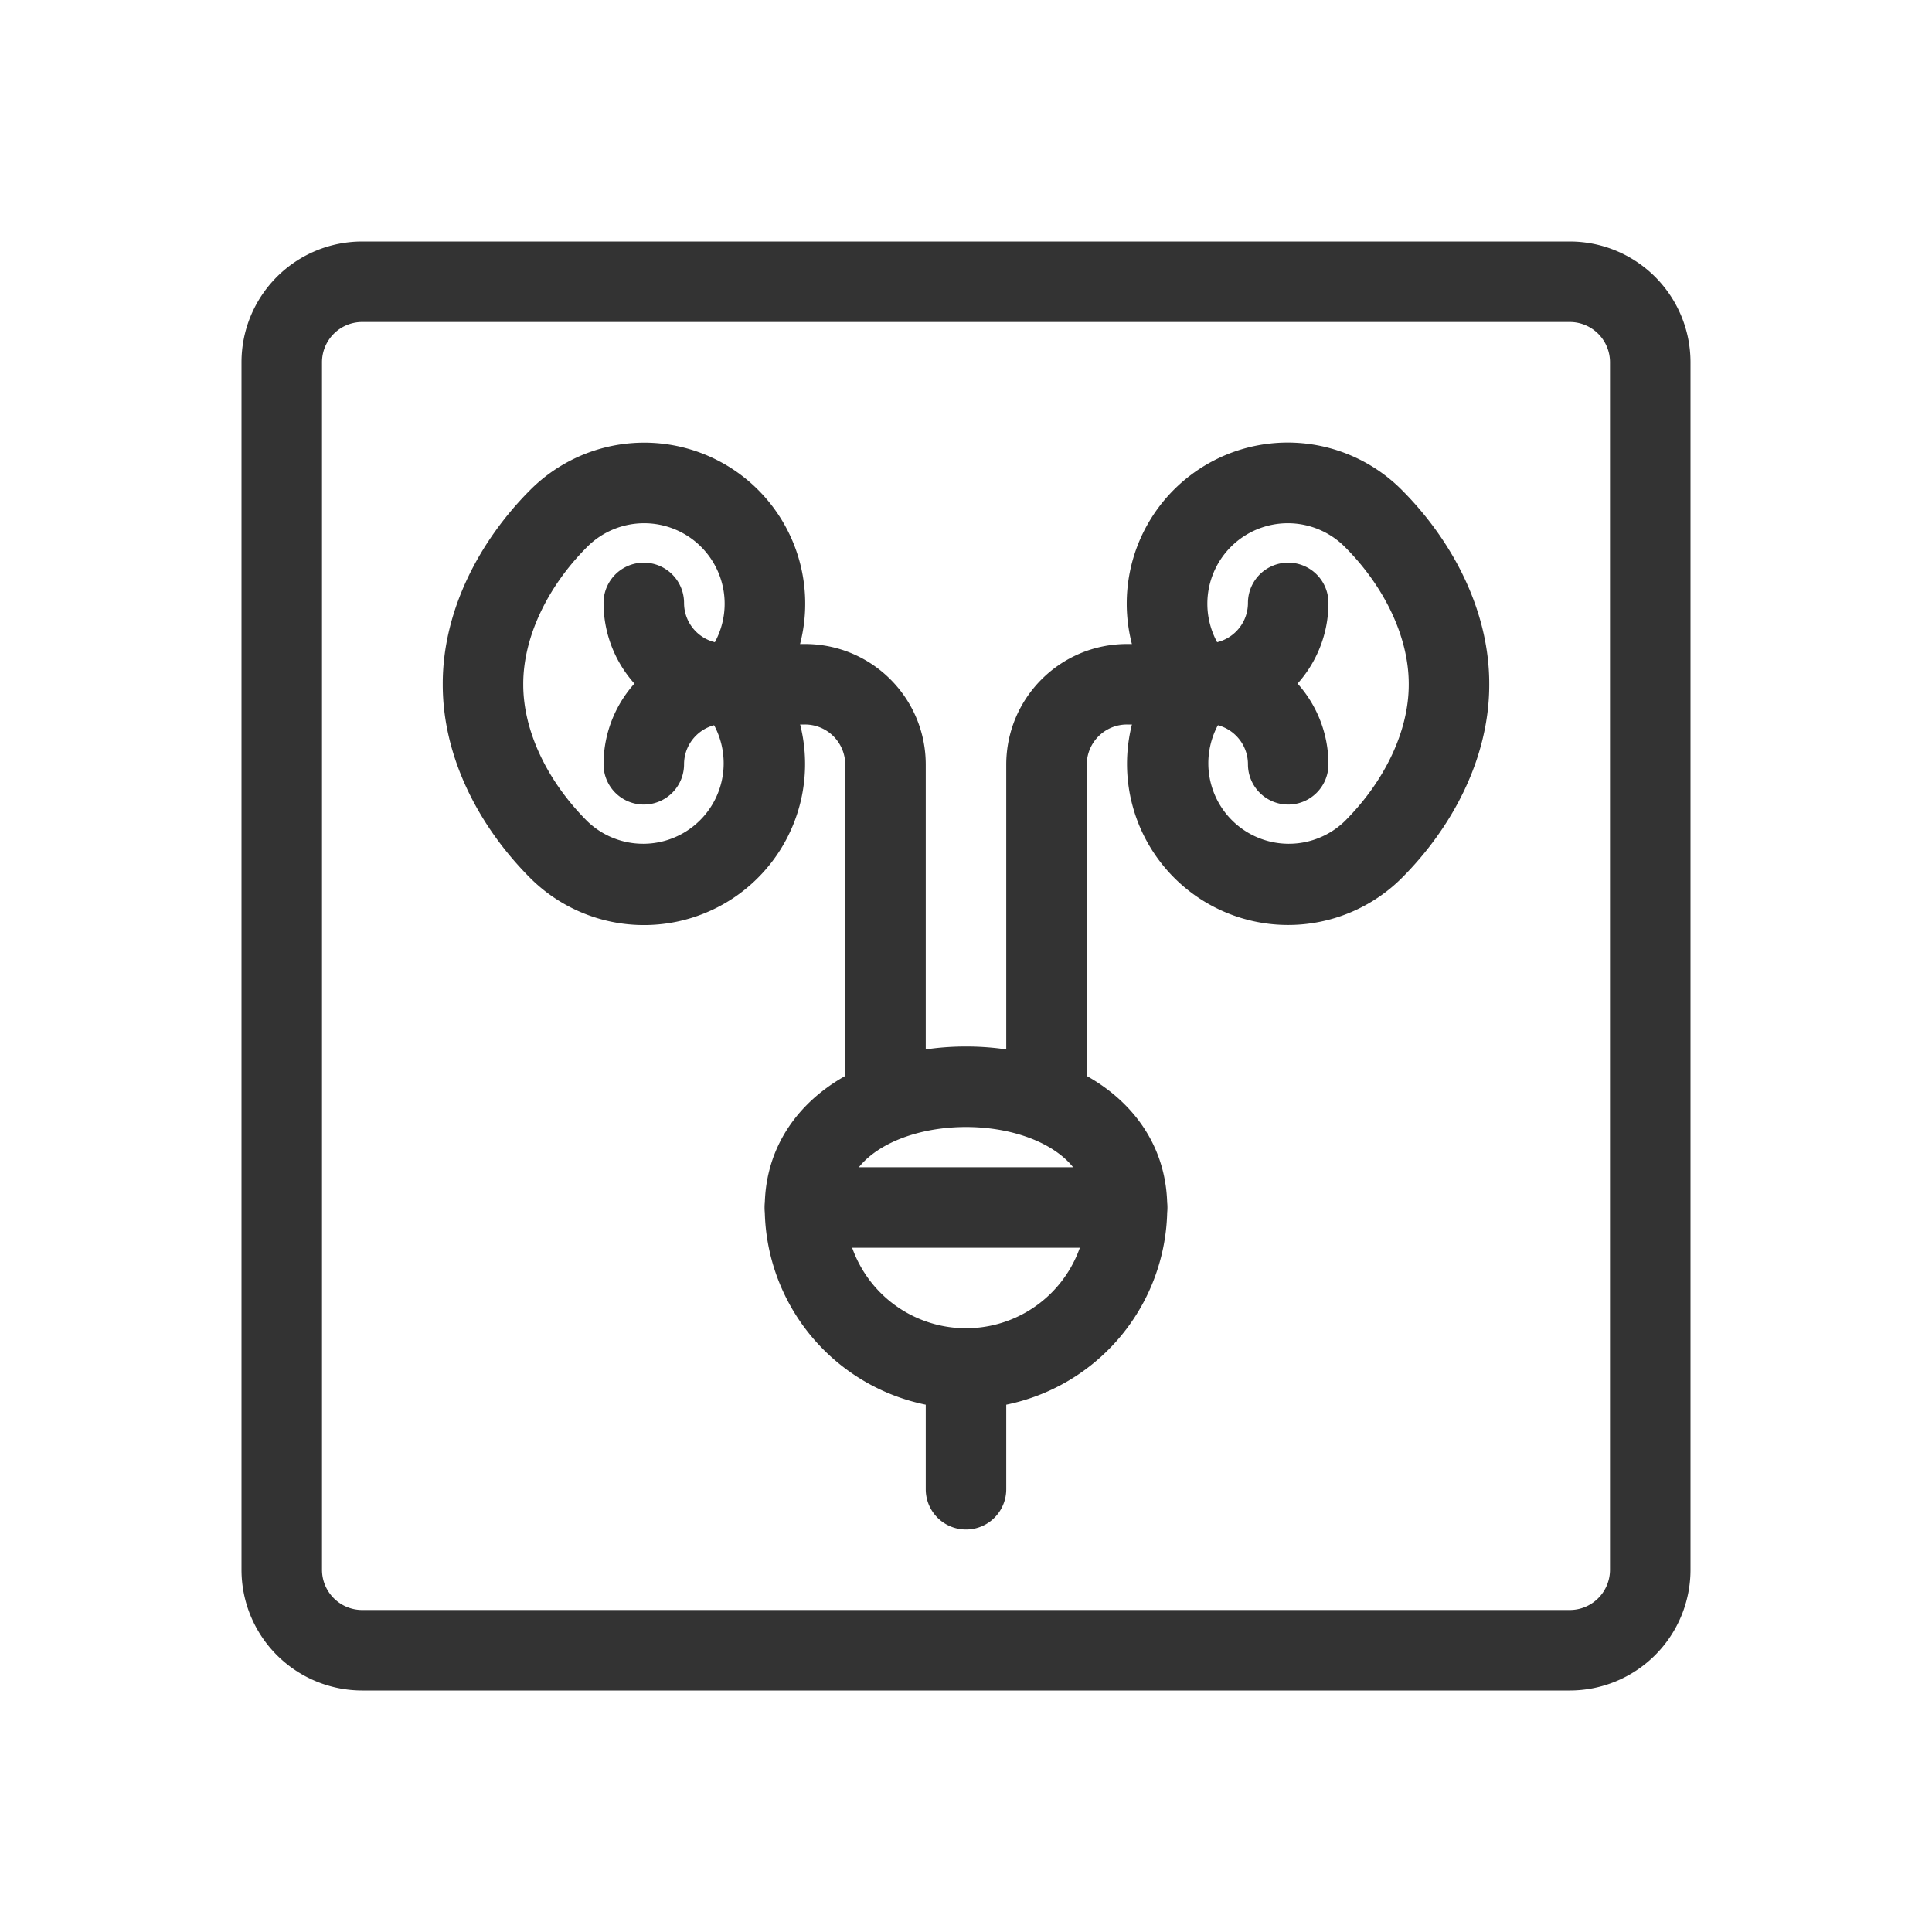 <svg xmlns="http://www.w3.org/2000/svg" width="48" height="48" fill="none"><path fill="#333" fill-rule="evenodd" d="M39 8H9a1 1 0 0 0-1 1v30a1 1 0 0 0 1 1h30a1 1 0 0 0 1-1V9a1 1 0 0 0-1-1ZM9 6a3 3 0 0 0-3 3v30a3 3 0 0 0 3 3h30a3 3 0 0 0 3-3V9a3 3 0 0 0-3-3H9Z" clip-rule="evenodd"/><path fill="#333" fill-rule="evenodd" d="M30.582 13.585a2 2 0 0 1 2.828 0c.985.984 1.593 2.246 1.59 3.415.003 1.169-.605 2.418-1.59 3.402a2 2 0 0 1-2.828-2.828l-.58-.58.58-.581a2 2 0 0 1 0-2.828Zm-2.054 3.408a4.002 4.002 0 0 0 6.296 4.824C36.083 20.558 37.004 18.83 37 17c.005-1.831-.917-3.571-2.175-4.83a4 4 0 0 0-6.297 4.823Zm-11.11-3.408a2 2 0 0 0-2.828 0c-.985.984-1.593 2.246-1.59 3.415-.003 1.169.605 2.418 1.59 3.402a2 2 0 0 0 2.828-2.828l.58-.58-.58-.581a2 2 0 0 0 0-2.828Zm2.055 3.408a4.002 4.002 0 0 1-6.297 4.824C11.918 20.558 10.996 18.83 11 17c-.005-1.831.917-3.571 2.176-4.83a4 4 0 0 1 6.296 4.823Zm2.332 11.589c-.52.346-.805.806-.805 1.418a3 3 0 1 0 6 0c0-.612-.285-1.072-.805-1.418C25.646 28.216 24.852 28 24 28c-.852 0-1.646.216-2.195.582Zm5.5-1.664C28.285 27.572 29 28.612 29 30a5 5 0 1 1-10 0c0-1.388.715-2.428 1.695-3.082C21.646 26.284 22.852 26 24 26c1.148 0 2.354.284 3.305.918Z" clip-rule="evenodd"/><path fill="#333" fill-rule="evenodd" d="M24 33a1 1 0 0 1 1 1v3a1 1 0 1 1-2 0v-3a1 1 0 0 1 1-1Zm-8-16a1 1 0 0 1 1-1h3c1.656 0 3 1.34 3 2.998V27a1 1 0 1 1-2 0v-8.002A.999.999 0 0 0 20 18h-3a1 1 0 0 1-1-1Zm16 0a1 1 0 0 0-1-1h-3c-1.656 0-3 1.34-3 2.998V27a1 1 0 1 0 2 0v-8.002A.999.999 0 0 1 28 18h3a1 1 0 0 0 1-1Z" clip-rule="evenodd"/><path fill="#333" fill-rule="evenodd" d="M18 17.984c-.555 0-1.005.45-1.005 1.005a1 1 0 1 1-2 0A3.005 3.005 0 0 1 18 15.984a1 1 0 1 1 0 2Zm12 0c.555 0 1.005.45 1.005 1.005a1 1 0 1 0 2 0A3.005 3.005 0 0 0 30 15.984a1 1 0 1 0 0 2Z" clip-rule="evenodd"/><path fill="#333" fill-rule="evenodd" d="M18 15.984c-.555 0-1.005-.45-1.005-1.005a1 1 0 1 0-2 0A3.005 3.005 0 0 0 18 17.983a1 1 0 1 0 0-2Zm12 0c.555 0 1.005-.45 1.005-1.005a1 1 0 1 1 2 0A3.005 3.005 0 0 1 30 17.983a1 1 0 1 1 0-2ZM19 30a1 1 0 0 1 1-1h8a1 1 0 1 1 0 2h-8a1 1 0 0 1-1-1Z" clip-rule="evenodd"/></svg>